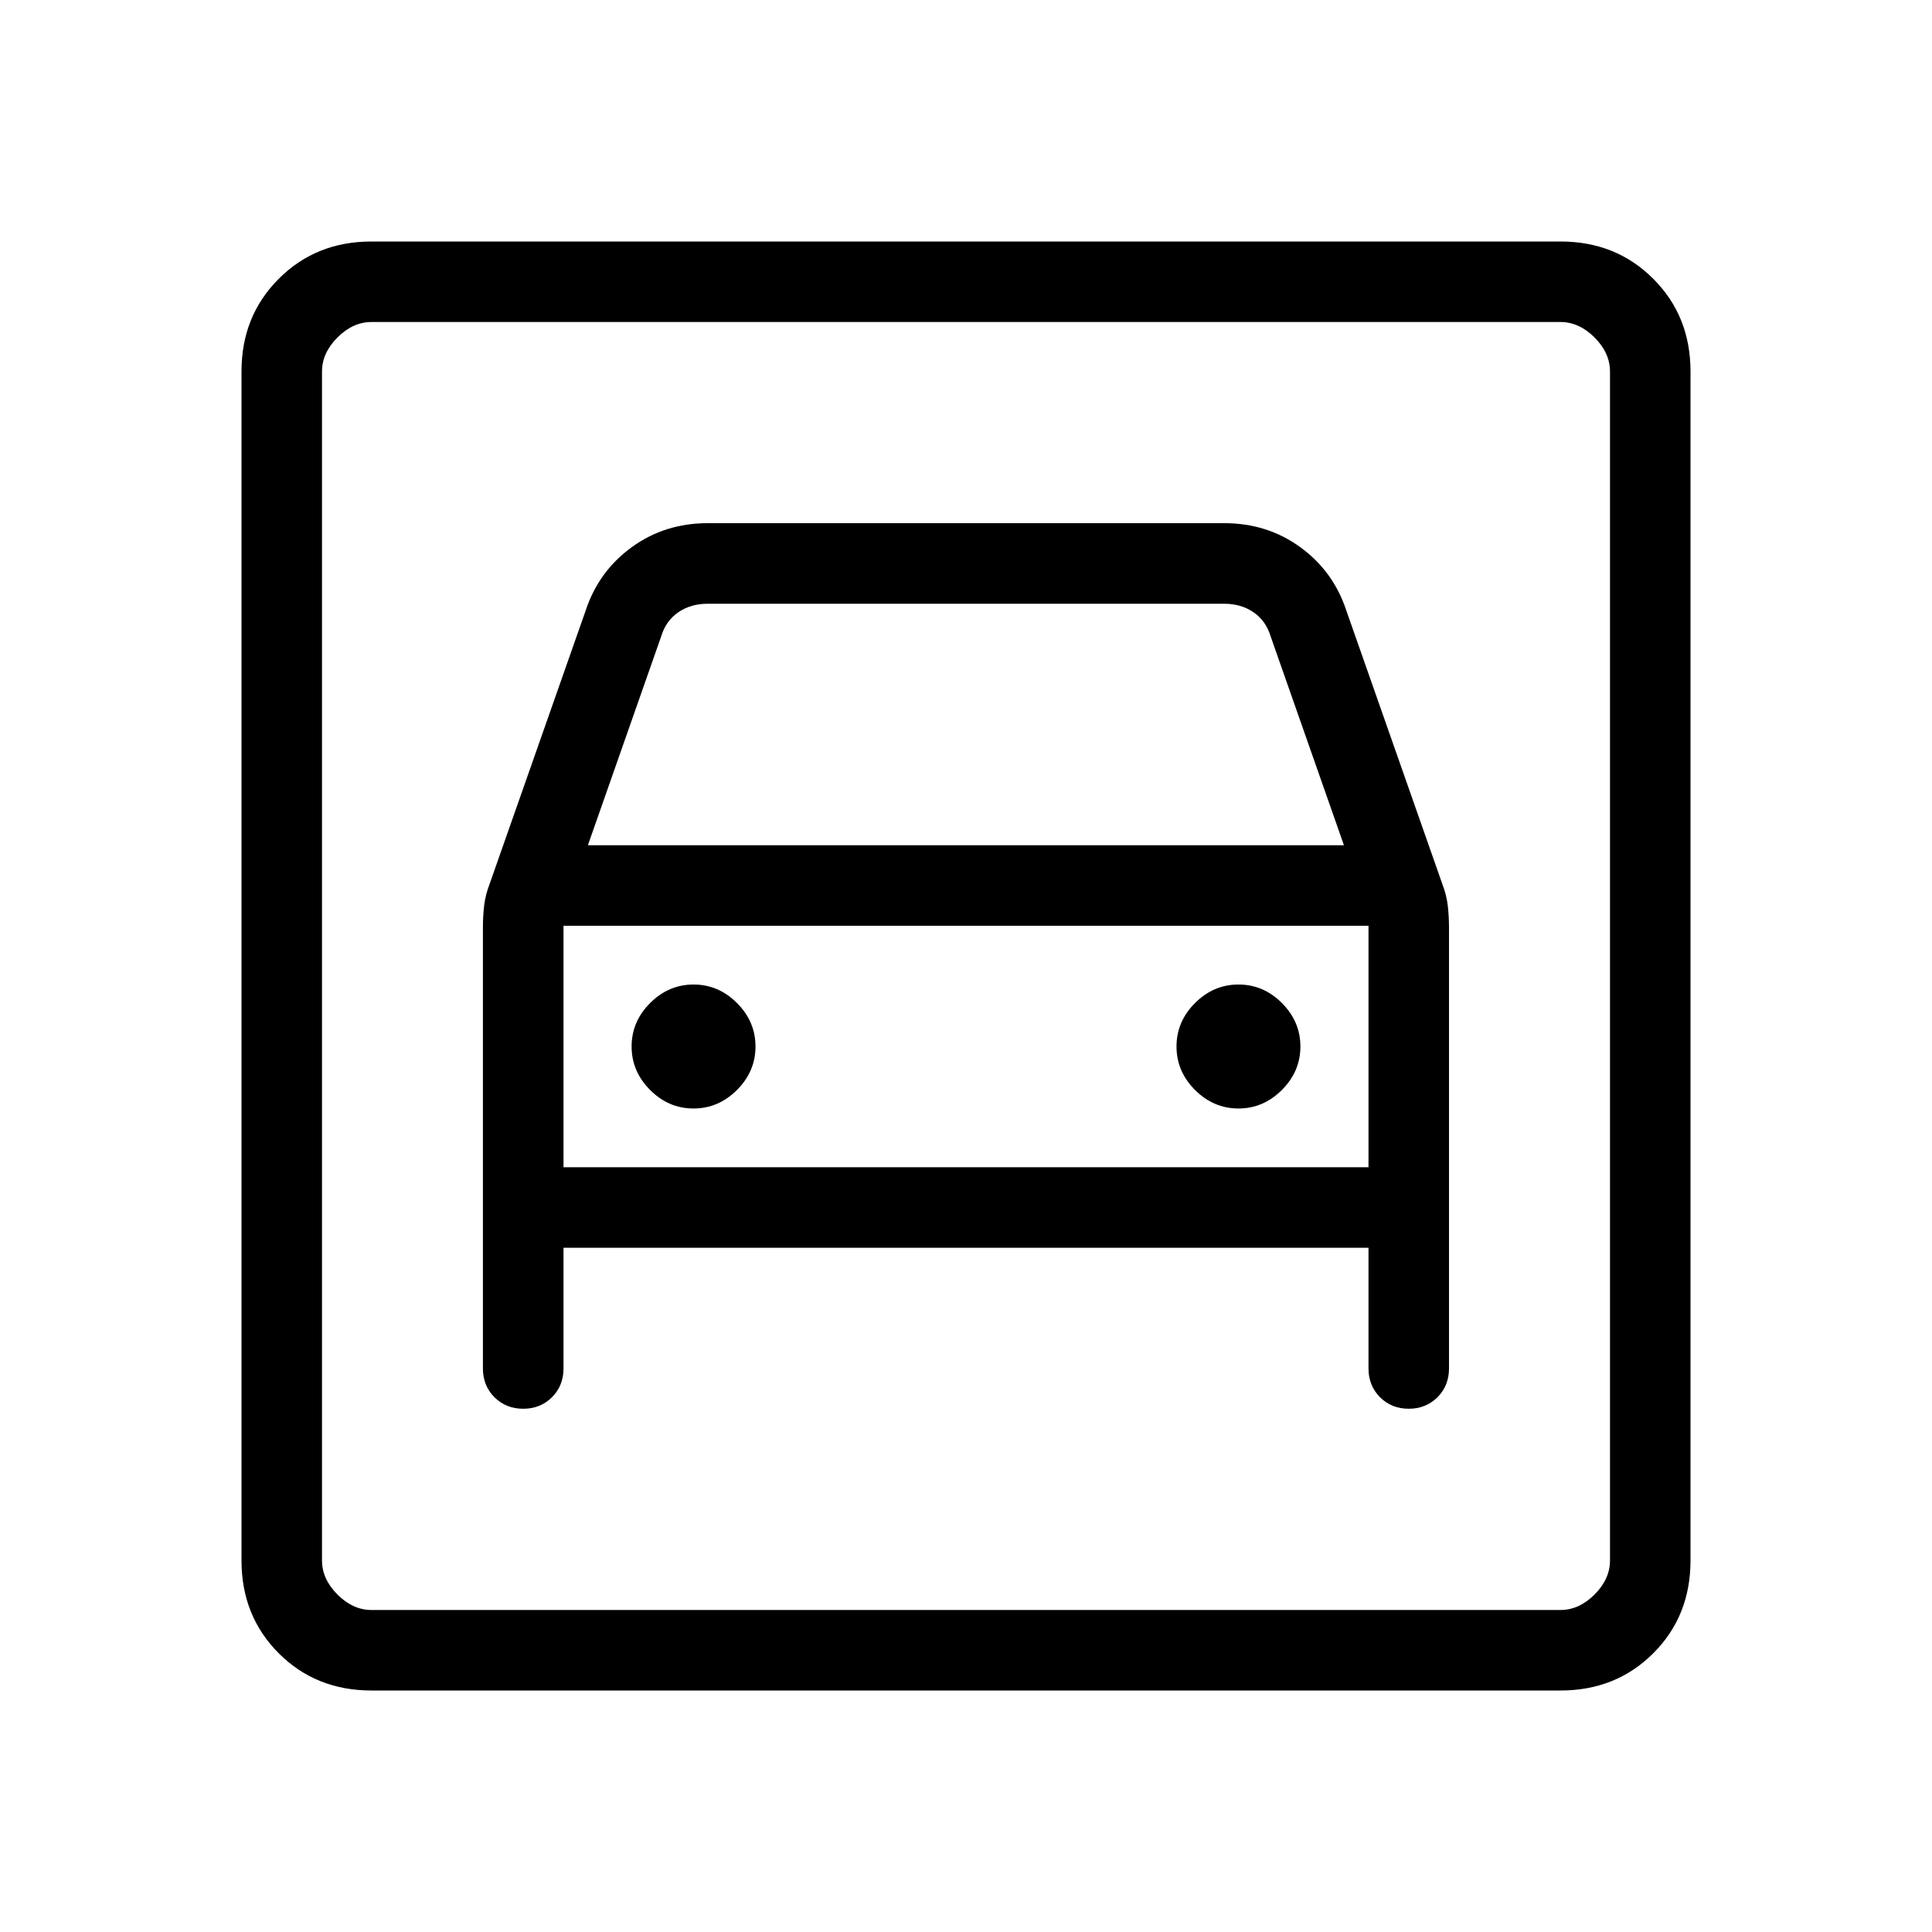 <svg xmlns="http://www.w3.org/2000/svg" width="1em" height="1em" viewBox="0 0 24 24"><path fill="currentColor" d="M4.615 21q-.69 0-1.152-.462Q3 20.075 3 19.385V4.615q0-.69.463-1.152Q3.925 3 4.615 3h14.77q.69 0 1.152.463q.463.462.463 1.152v14.77q0 .69-.462 1.152q-.463.463-1.153.463zm0-1h14.77q.23 0 .423-.192q.192-.193.192-.423V4.615q0-.23-.192-.423Q19.615 4 19.385 4H4.615q-.23 0-.423.192Q4 4.385 4 4.615v14.77q0 .23.192.423q.193.192.423.192m4-6.23q-.31 0-.539-.23q-.23-.23-.23-.54q0-.31.23-.54q.23-.23.54-.23q.309 0 .539.23q.23.23.23.54q0 .31-.23.54q-.23.23-.54.23m6.77 0q-.31 0-.54-.23q-.23-.23-.23-.54q0-.31.23-.54q.23-.23.54-.23q.31 0 .539.23q.23.23.23.54q0 .31-.23.54q-.23.23-.54.23M6.5 17.5q.213 0 .357-.143Q7 17.213 7 17v-1.5h10V17q0 .213.143.357q.144.143.357.143t.357-.143Q18 17.213 18 17v-5.479q0-.136-.015-.27q-.016-.134-.066-.264L16.723 7.58q-.161-.485-.571-.783q-.41-.298-.944-.298H8.792q-.534 0-.944.298q-.41.298-.571.783L6.08 10.987q-.05.13-.066.264q-.015.134-.015.27V17q0 .213.143.357q.144.143.357.143m.804-7l.911-2.596q.058-.192.212-.298q.154-.106.365-.106h6.416q.211 0 .365.106t.212.298l.911 2.596zM4 4v16zm3 10.5v-3h10v3z"/></svg>
